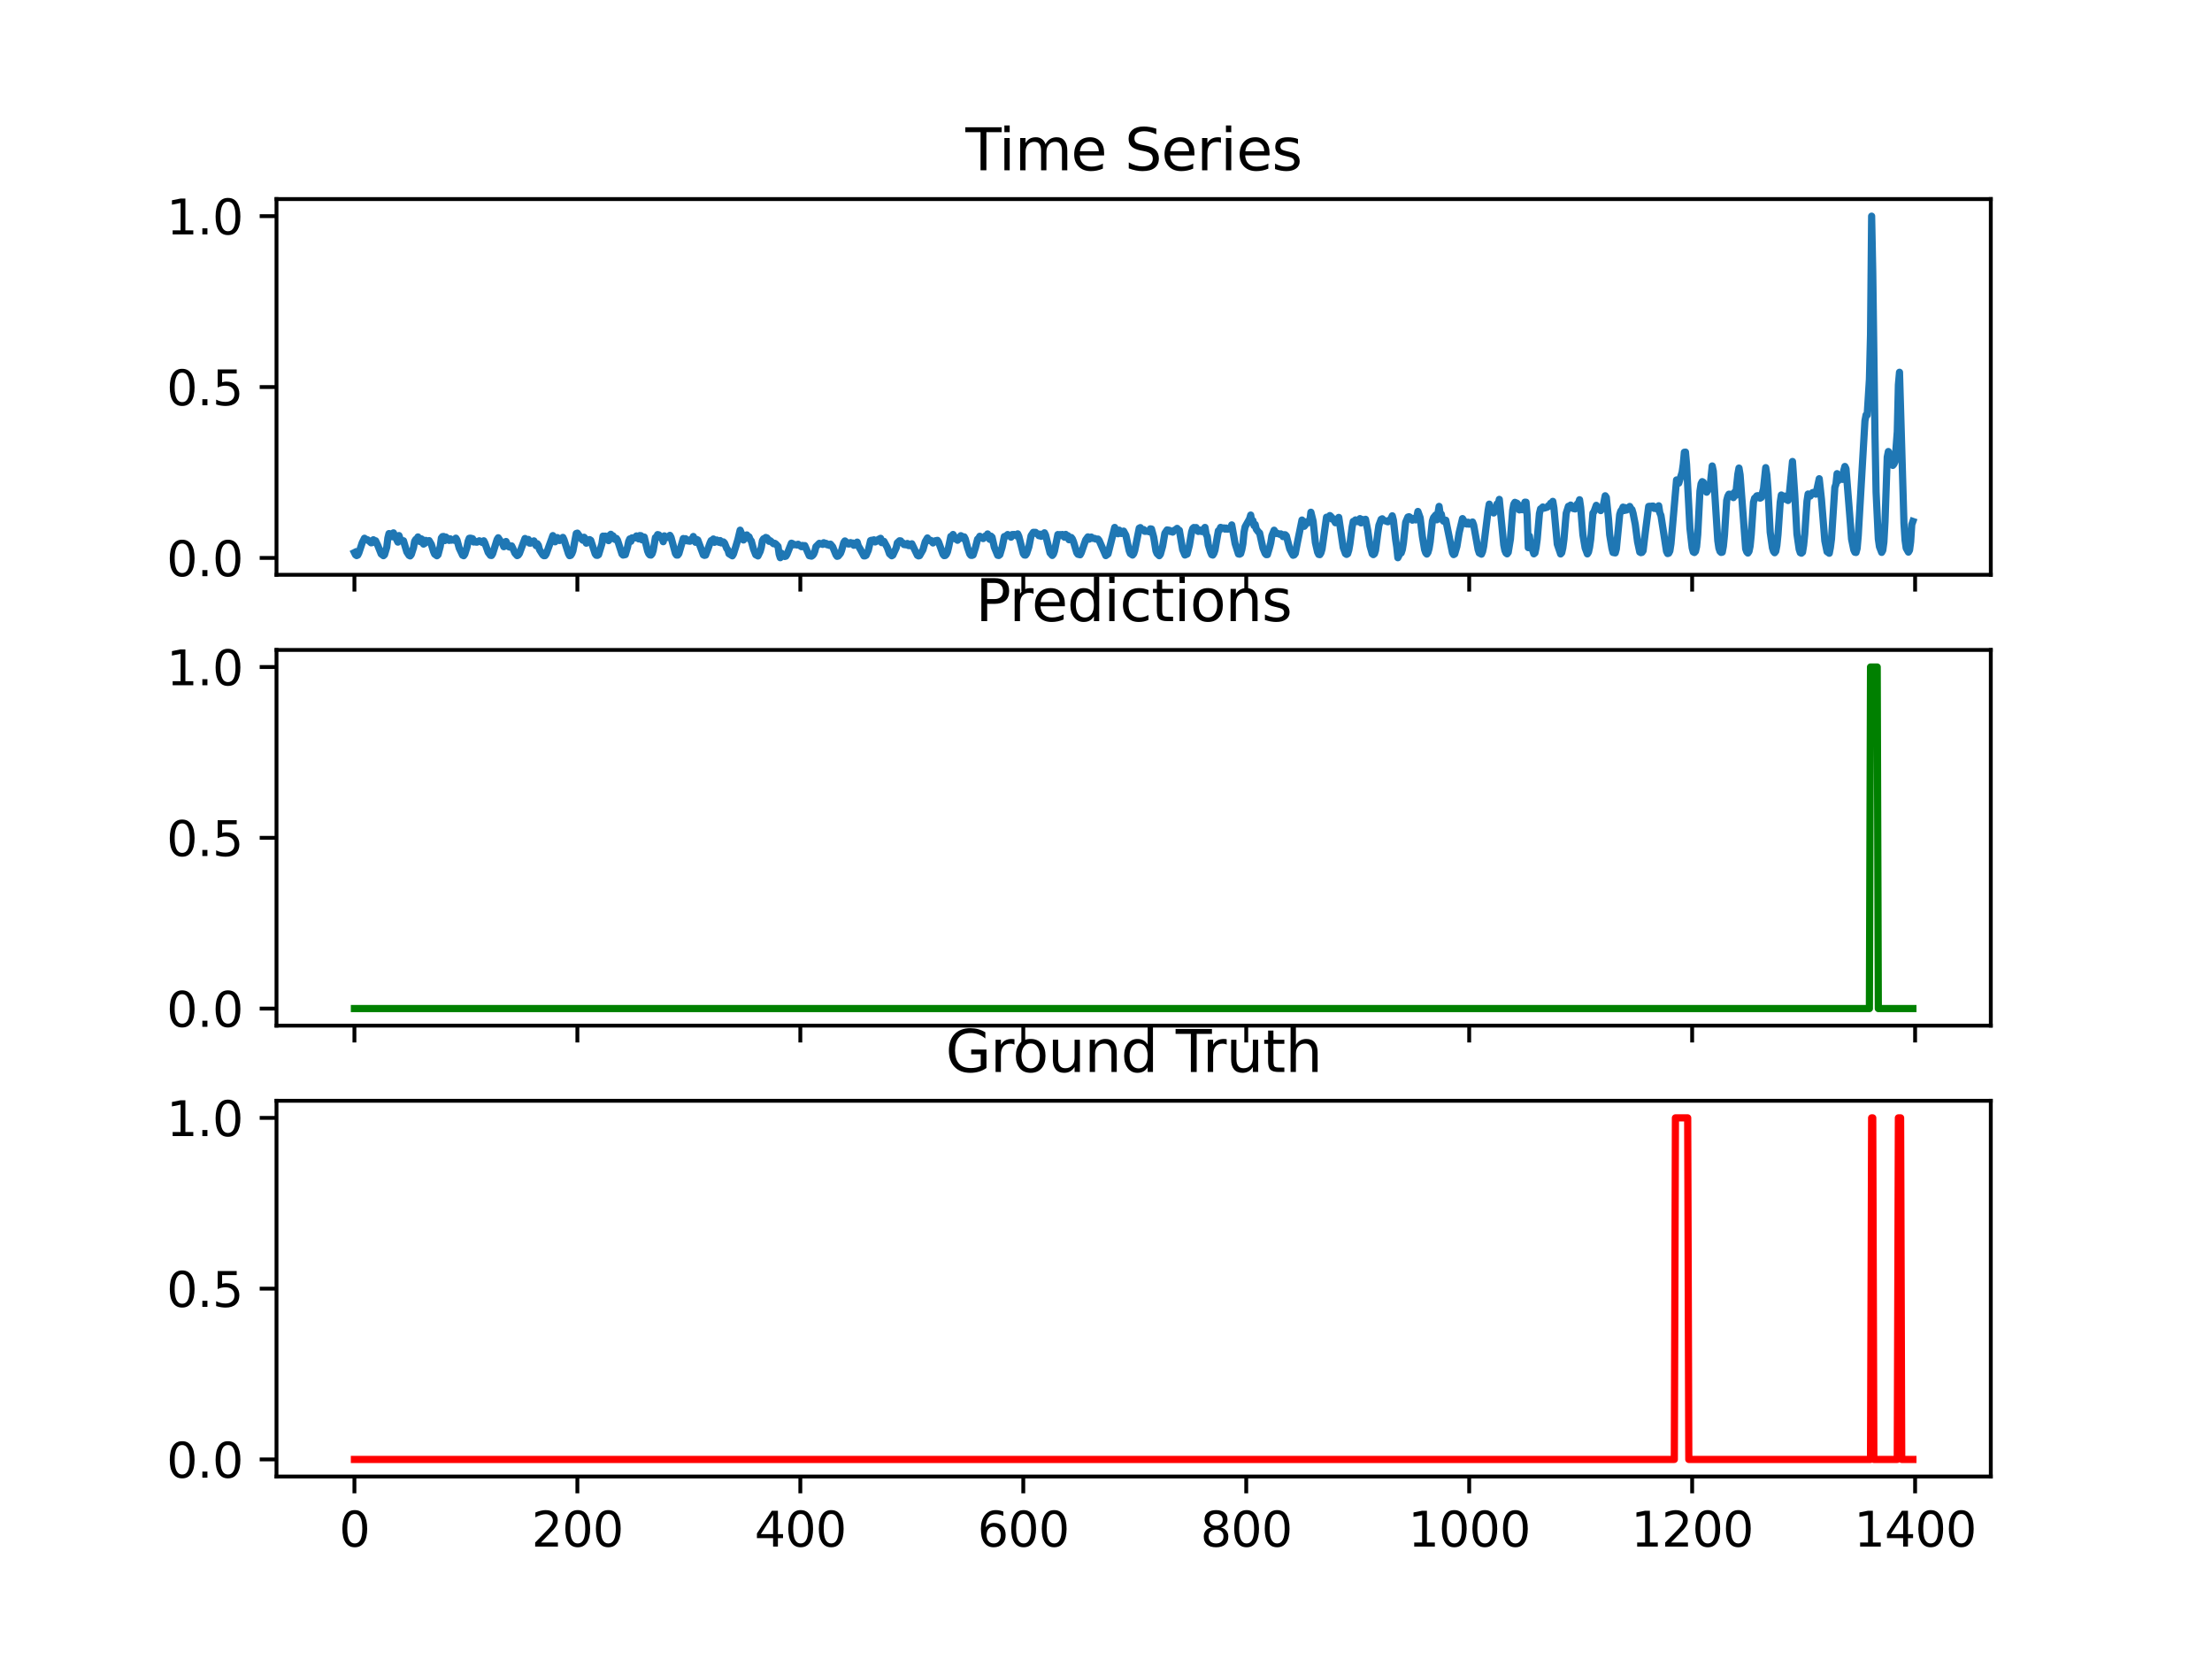 <?xml version="1.0" encoding="utf-8" standalone="no"?>
<!DOCTYPE svg PUBLIC "-//W3C//DTD SVG 1.1//EN"
  "http://www.w3.org/Graphics/SVG/1.1/DTD/svg11.dtd">
<svg xmlns:xlink="http://www.w3.org/1999/xlink" width="460.8pt" height="345.6pt" viewBox="0 0 460.8 345.6" xmlns="http://www.w3.org/2000/svg" version="1.1">
 <defs>
  <style type="text/css">*{stroke-linejoin: round; stroke-linecap: butt}</style>
 </defs>
 <g id="figure_1">
  <g id="patch_1">
   <path d="M 0 345.6 
L 460.8 345.6 
L 460.8 0 
L 0 0 
z
" style="fill: #ffffff"/>
  </g>
  <g id="axes_1">
   <g id="patch_2">
    <path d="M 57.6 119.74 
L 414.72 119.74 
L 414.72 41.472 
L 57.6 41.472 
z
" style="fill: #ffffff"/>
   </g>
   <g id="matplotlib.axis_1">
    <g id="xtick_1">
     <g id="line2d_1">
      <defs>
       <path id="m21c818059e" d="M 0 0 
L 0 3.5 
" style="stroke: #000000; stroke-width: 0.8"/>
      </defs>
      <g>
       <use xlink:href="#m21c818059e" x="73.833" y="119.74" style="stroke: #000000; stroke-width: 0.8"/>
      </g>
     </g>
    </g>
    <g id="xtick_2">
     <g id="line2d_2">
      <g>
       <use xlink:href="#m21c818059e" x="120.278" y="119.74" style="stroke: #000000; stroke-width: 0.8"/>
      </g>
     </g>
    </g>
    <g id="xtick_3">
     <g id="line2d_3">
      <g>
       <use xlink:href="#m21c818059e" x="166.724" y="119.74" style="stroke: #000000; stroke-width: 0.8"/>
      </g>
     </g>
    </g>
    <g id="xtick_4">
     <g id="line2d_4">
      <g>
       <use xlink:href="#m21c818059e" x="213.169" y="119.74" style="stroke: #000000; stroke-width: 0.8"/>
      </g>
     </g>
    </g>
    <g id="xtick_5">
     <g id="line2d_5">
      <g>
       <use xlink:href="#m21c818059e" x="259.615" y="119.74" style="stroke: #000000; stroke-width: 0.8"/>
      </g>
     </g>
    </g>
    <g id="xtick_6">
     <g id="line2d_6">
      <g>
       <use xlink:href="#m21c818059e" x="306.061" y="119.74" style="stroke: #000000; stroke-width: 0.8"/>
      </g>
     </g>
    </g>
    <g id="xtick_7">
     <g id="line2d_7">
      <g>
       <use xlink:href="#m21c818059e" x="352.506" y="119.74" style="stroke: #000000; stroke-width: 0.8"/>
      </g>
     </g>
    </g>
    <g id="xtick_8">
     <g id="line2d_8">
      <g>
       <use xlink:href="#m21c818059e" x="398.952" y="119.74" style="stroke: #000000; stroke-width: 0.8"/>
      </g>
     </g>
    </g>
   </g>
   <g id="matplotlib.axis_2">
    <g id="ytick_1">
     <g id="line2d_9">
      <defs>
       <path id="mf48cd71a2c" d="M 0 0 
L -3.5 0 
" style="stroke: #000000; stroke-width: 0.8"/>
      </defs>
      <g>
       <use xlink:href="#mf48cd71a2c" x="57.6" y="116.228" style="stroke: #000000; stroke-width: 0.8"/>
      </g>
     </g>
     <g id="text_1">
      <!-- 0.0 -->
      <g transform="translate(34.697 120.028) scale(0.1 -0.1)">
       <defs>
        <path id="DejaVuSans-30" d="M 2034 4250 
Q 1547 4250 1301 3770 
Q 1056 3291 1056 2328 
Q 1056 1369 1301 889 
Q 1547 409 2034 409 
Q 2525 409 2770 889 
Q 3016 1369 3016 2328 
Q 3016 3291 2770 3770 
Q 2525 4250 2034 4250 
z
M 2034 4750 
Q 2819 4750 3233 4129 
Q 3647 3509 3647 2328 
Q 3647 1150 3233 529 
Q 2819 -91 2034 -91 
Q 1250 -91 836 529 
Q 422 1150 422 2328 
Q 422 3509 836 4129 
Q 1250 4750 2034 4750 
z
" transform="scale(0.016)"/>
        <path id="DejaVuSans-2e" d="M 684 794 
L 1344 794 
L 1344 0 
L 684 0 
L 684 794 
z
" transform="scale(0.016)"/>
       </defs>
       <use xlink:href="#DejaVuSans-30"/>
       <use xlink:href="#DejaVuSans-2e" x="63.623"/>
       <use xlink:href="#DejaVuSans-30" x="95.41"/>
      </g>
     </g>
    </g>
    <g id="ytick_2">
     <g id="line2d_10">
      <g>
       <use xlink:href="#mf48cd71a2c" x="57.6" y="80.629" style="stroke: #000000; stroke-width: 0.8"/>
      </g>
     </g>
     <g id="text_2">
      <!-- 0.5 -->
      <g transform="translate(34.697 84.428) scale(0.1 -0.1)">
       <defs>
        <path id="DejaVuSans-35" d="M 691 4666 
L 3169 4666 
L 3169 4134 
L 1269 4134 
L 1269 2991 
Q 1406 3038 1543 3061 
Q 1681 3084 1819 3084 
Q 2600 3084 3056 2656 
Q 3513 2228 3513 1497 
Q 3513 744 3044 326 
Q 2575 -91 1722 -91 
Q 1428 -91 1123 -41 
Q 819 9 494 109 
L 494 744 
Q 775 591 1075 516 
Q 1375 441 1709 441 
Q 2250 441 2565 725 
Q 2881 1009 2881 1497 
Q 2881 1984 2565 2268 
Q 2250 2553 1709 2553 
Q 1456 2553 1204 2497 
Q 953 2441 691 2322 
L 691 4666 
z
" transform="scale(0.016)"/>
       </defs>
       <use xlink:href="#DejaVuSans-30"/>
       <use xlink:href="#DejaVuSans-2e" x="63.623"/>
       <use xlink:href="#DejaVuSans-35" x="95.41"/>
      </g>
     </g>
    </g>
    <g id="ytick_3">
     <g id="line2d_11">
      <g>
       <use xlink:href="#mf48cd71a2c" x="57.6" y="45.03" style="stroke: #000000; stroke-width: 0.8"/>
      </g>
     </g>
     <g id="text_3">
      <!-- 1.0 -->
      <g transform="translate(34.697 48.829) scale(0.1 -0.1)">
       <defs>
        <path id="DejaVuSans-31" d="M 794 531 
L 1825 531 
L 1825 4091 
L 703 3866 
L 703 4441 
L 1819 4666 
L 2450 4666 
L 2450 531 
L 3481 531 
L 3481 0 
L 794 0 
L 794 531 
z
" transform="scale(0.016)"/>
       </defs>
       <use xlink:href="#DejaVuSans-31"/>
       <use xlink:href="#DejaVuSans-2e" x="63.623"/>
       <use xlink:href="#DejaVuSans-30" x="95.41"/>
      </g>
     </g>
    </g>
   </g>
   <g id="line2d_12">
    <path d="M 73.833 115.111 
L 74.065 115.584 
L 74.297 115.74 
L 74.529 115.63 
L 74.762 115.162 
L 75.458 113.061 
L 75.923 112.127 
L 76.155 112.42 
L 76.387 112.38 
L 76.619 112.475 
L 77.316 113.083 
L 77.548 113.028 
L 77.781 112.444 
L 78.013 112.747 
L 78.245 112.655 
L 78.71 113.642 
L 79.406 115.398 
L 79.871 115.761 
L 80.103 115.55 
L 80.567 114.011 
L 80.8 112.078 
L 81.032 111.152 
L 81.264 111.461 
L 81.496 111.192 
L 81.728 111.812 
L 81.961 111 
L 82.89 112.936 
L 83.122 111.571 
L 83.354 112.273 
L 83.819 112.707 
L 84.051 112.649 
L 84.747 114.982 
L 85.212 115.688 
L 85.444 115.81 
L 85.676 115.529 
L 86.141 114.072 
L 86.373 112.762 
L 86.605 112.374 
L 86.837 112.289 
L 87.07 111.852 
L 87.534 112.847 
L 87.766 112.255 
L 87.999 112.432 
L 88.231 113.345 
L 88.463 113.211 
L 88.695 112.573 
L 89.16 112.921 
L 89.392 112.621 
L 89.856 113.412 
L 90.321 114.915 
L 90.553 115.437 
L 91.018 115.776 
L 91.25 115.566 
L 91.714 113.806 
L 91.947 112.081 
L 92.179 111.782 
L 92.411 111.76 
L 92.643 112.621 
L 92.875 111.873 
L 93.108 112.078 
L 93.34 112.453 
L 93.572 112.576 
L 93.804 112.252 
L 94.037 112.536 
L 94.269 112.423 
L 94.733 112.576 
L 94.965 112.111 
L 95.198 112.49 
L 95.662 114.185 
L 96.359 115.657 
L 96.591 115.767 
L 96.823 115.443 
L 97.288 113.962 
L 97.52 112.753 
L 97.752 112.145 
L 97.984 112.102 
L 98.449 112.221 
L 98.681 112.912 
L 98.913 112.71 
L 99.146 112.93 
L 99.378 112.939 
L 99.842 112.655 
L 100.539 113.046 
L 100.771 112.658 
L 101.003 113.107 
L 101.7 115.074 
L 102.165 115.691 
L 102.397 115.718 
L 102.629 115.349 
L 103.558 112.395 
L 103.79 112.026 
L 104.255 112.713 
L 104.719 113.299 
L 104.951 113.889 
L 105.183 113.48 
L 105.416 112.799 
L 105.88 113.825 
L 106.112 113.956 
L 106.345 113.755 
L 106.577 113.721 
L 106.809 114.17 
L 107.274 115.242 
L 107.738 115.749 
L 107.97 115.627 
L 108.202 115.297 
L 109.364 112.179 
L 109.828 112.676 
L 110.06 112.374 
L 110.293 113.135 
L 110.525 113.15 
L 111.221 112.676 
L 111.686 113.678 
L 111.918 113.263 
L 112.15 113.608 
L 112.383 114.503 
L 113.079 115.599 
L 113.311 115.764 
L 113.544 115.752 
L 113.776 115.425 
L 115.169 111.577 
L 115.634 112.869 
L 115.866 112.136 
L 116.098 111.986 
L 116.33 112.16 
L 116.563 112.6 
L 117.027 112.365 
L 117.259 111.946 
L 117.492 112.426 
L 118.42 115.346 
L 118.653 115.761 
L 118.885 115.691 
L 119.117 115.355 
L 119.349 114.762 
L 120.046 111.134 
L 120.278 111.058 
L 121.207 112.362 
L 121.439 112.554 
L 121.672 111.919 
L 121.904 112.182 
L 122.136 113.156 
L 122.368 112.57 
L 122.601 112.658 
L 122.833 112.411 
L 123.065 112.566 
L 123.994 115.401 
L 124.226 115.673 
L 124.458 115.694 
L 124.691 115.55 
L 125.387 113.263 
L 125.62 111.678 
L 125.852 111.843 
L 126.084 111.678 
L 126.316 111.94 
L 126.548 111.901 
L 126.781 112.624 
L 127.013 111.507 
L 127.245 111.302 
L 127.477 112.185 
L 127.71 111.629 
L 127.942 112.182 
L 128.174 112.398 
L 128.406 112.16 
L 128.639 112.533 
L 129.567 115.407 
L 129.8 115.636 
L 130.264 115.535 
L 130.729 113.965 
L 130.961 112.792 
L 131.193 112.27 
L 131.425 112.777 
L 131.657 112.047 
L 132.354 112.056 
L 132.586 111.647 
L 133.051 112.261 
L 133.283 111.565 
L 133.515 111.592 
L 133.748 112.46 
L 133.98 111.867 
L 134.212 111.879 
L 134.909 114.787 
L 135.141 115.34 
L 135.373 115.599 
L 135.605 115.639 
L 135.838 115.385 
L 136.07 114.677 
L 136.534 111.98 
L 136.766 111.873 
L 136.999 111.363 
L 137.231 111.421 
L 137.695 112.069 
L 137.928 112.221 
L 138.16 112.847 
L 138.392 111.629 
L 138.857 112.008 
L 139.089 111.934 
L 139.553 111.525 
L 139.785 111.937 
L 140.714 115.324 
L 140.947 115.633 
L 141.179 115.639 
L 141.411 115.349 
L 142.34 112.188 
L 142.572 112.426 
L 142.804 112.221 
L 143.037 112.646 
L 143.733 112.747 
L 143.966 112.344 
L 144.198 112.444 
L 144.43 111.76 
L 144.894 112.973 
L 145.127 112.368 
L 145.359 112.484 
L 146.52 115.59 
L 146.752 115.694 
L 146.985 115.642 
L 147.449 114.442 
L 147.913 113.113 
L 148.146 112.609 
L 148.378 112.698 
L 148.61 112.285 
L 148.842 112.976 
L 149.307 112.49 
L 149.771 112.97 
L 150.003 112.603 
L 150.236 113.098 
L 150.468 113.058 
L 150.7 112.89 
L 150.932 113.125 
L 151.397 114.274 
L 151.629 114.552 
L 151.861 115.352 
L 152.558 115.789 
L 152.79 115.41 
L 153.255 113.926 
L 153.719 112.377 
L 154.184 110.444 
L 154.416 111.009 
L 154.648 112.148 
L 154.88 112.493 
L 155.577 111.433 
L 155.809 111.934 
L 156.041 111.827 
L 156.274 112.423 
L 156.506 112.683 
L 156.97 114.396 
L 157.435 115.566 
L 157.899 115.813 
L 158.364 114.848 
L 158.596 114.014 
L 158.828 112.612 
L 159.06 112.237 
L 159.293 112.252 
L 159.525 111.959 
L 159.757 112.053 
L 159.989 112.325 
L 160.221 112.771 
L 160.454 112.643 
L 161.15 113.272 
L 161.383 113.18 
L 161.615 113.327 
L 162.079 113.828 
L 162.312 115.45 
L 162.544 116.18 
L 162.776 115.236 
L 163.008 115.682 
L 163.473 115.923 
L 163.705 115.862 
L 163.937 115.492 
L 164.866 113.162 
L 165.098 113.241 
L 165.331 113.483 
L 165.795 113.458 
L 166.027 113.538 
L 166.259 113.373 
L 166.956 113.886 
L 167.188 113.626 
L 167.421 113.91 
L 167.653 113.657 
L 168.582 115.758 
L 169.046 115.859 
L 169.278 115.715 
L 169.511 115.413 
L 169.743 114.833 
L 169.975 113.889 
L 170.672 113.186 
L 171.136 113.324 
L 171.368 113.409 
L 171.601 113.055 
L 171.833 113.303 
L 172.065 113.19 
L 172.297 113.48 
L 172.53 113.379 
L 172.762 113.614 
L 172.994 113.357 
L 173.458 113.907 
L 174.155 115.59 
L 174.387 115.895 
L 174.62 115.831 
L 175.084 115.275 
L 175.316 114.674 
L 175.781 113.009 
L 176.013 112.689 
L 176.71 113.324 
L 176.942 113.315 
L 177.174 113.034 
L 177.406 113.144 
L 177.639 113.119 
L 177.871 113.593 
L 178.567 112.933 
L 178.8 113.709 
L 179.264 114.494 
L 179.961 115.804 
L 180.193 115.801 
L 180.425 115.679 
L 180.89 114.631 
L 181.354 112.612 
L 181.586 112.536 
L 181.819 112.695 
L 182.051 112.45 
L 182.283 112.905 
L 182.748 112.698 
L 182.98 112.377 
L 183.444 112.142 
L 183.677 113.043 
L 183.909 112.997 
L 184.141 112.774 
L 184.838 114.06 
L 185.302 115.358 
L 185.767 115.779 
L 185.999 115.639 
L 186.695 114.13 
L 186.928 113.083 
L 187.392 112.652 
L 187.624 112.679 
L 187.857 113.052 
L 188.089 113.107 
L 188.321 113.44 
L 188.786 113.498 
L 189.018 113.217 
L 189.25 113.645 
L 189.482 113.672 
L 189.714 113.367 
L 189.947 113.278 
L 191.108 115.682 
L 191.34 115.807 
L 191.572 115.749 
L 192.269 114.518 
L 192.733 112.863 
L 193.198 112.066 
L 193.43 112.505 
L 193.662 112.631 
L 193.895 112.56 
L 194.359 113.11 
L 194.823 112.658 
L 195.288 112.563 
L 195.52 112.915 
L 196.449 115.474 
L 196.681 115.749 
L 196.913 115.718 
L 197.146 115.465 
L 197.378 114.946 
L 197.61 114.008 
L 198.075 111.739 
L 198.307 112.001 
L 198.539 111.339 
L 199.004 112.267 
L 199.236 112.017 
L 199.468 112.548 
L 199.7 112.285 
L 200.165 111.592 
L 200.397 111.733 
L 200.629 112.182 
L 200.861 111.84 
L 201.094 112.285 
L 201.558 114.069 
L 202.023 115.416 
L 202.255 115.685 
L 202.487 115.7 
L 202.719 115.602 
L 203.184 114.149 
L 203.648 112.319 
L 203.88 112.13 
L 204.113 111.714 
L 204.345 111.968 
L 204.577 111.962 
L 204.809 112.197 
L 205.041 112.004 
L 205.274 111.65 
L 205.506 111.895 
L 205.738 111.229 
L 205.97 112.075 
L 206.203 112.362 
L 206.435 111.687 
L 206.667 111.922 
L 207.132 113.993 
L 207.828 115.673 
L 208.06 115.721 
L 208.293 115.541 
L 208.757 113.987 
L 209.222 111.769 
L 209.454 111.769 
L 209.918 111.351 
L 210.15 111.571 
L 210.383 111.635 
L 210.615 111.907 
L 210.847 111.36 
L 211.312 111.342 
L 211.776 111.632 
L 212.008 111.213 
L 212.241 111.724 
L 213.169 115.324 
L 213.402 115.621 
L 213.634 115.642 
L 213.866 115.327 
L 214.331 113.932 
L 214.795 111.589 
L 215.259 110.893 
L 215.724 110.896 
L 215.956 111.183 
L 216.188 111.201 
L 216.421 111.598 
L 216.653 111.271 
L 216.885 111.724 
L 217.117 111.595 
L 217.582 110.991 
L 217.814 111.47 
L 218.743 115.178 
L 219.207 115.712 
L 219.44 115.44 
L 219.672 114.793 
L 220.369 111.354 
L 220.601 111.519 
L 220.833 111.363 
L 221.065 111.568 
L 221.297 111.339 
L 221.762 111.916 
L 221.994 111.32 
L 222.226 111.662 
L 222.459 111.598 
L 222.691 112.435 
L 222.923 112.081 
L 223.155 111.962 
L 223.387 112.258 
L 223.62 112.832 
L 224.316 115.15 
L 224.549 115.462 
L 225.013 115.575 
L 225.245 115.153 
L 226.174 112.463 
L 226.639 111.837 
L 226.871 112.322 
L 227.103 112.172 
L 227.335 111.879 
L 227.568 112.142 
L 228.032 112.16 
L 228.264 112.301 
L 228.729 112.295 
L 228.961 112.573 
L 230.354 115.746 
L 230.819 115.407 
L 232.212 109.873 
L 232.677 111.094 
L 232.909 111.189 
L 233.141 110.438 
L 233.605 111.131 
L 234.07 110.642 
L 234.534 111.504 
L 235.231 114.726 
L 235.463 115.309 
L 235.928 115.63 
L 236.16 115.361 
L 236.392 114.674 
L 237.321 110.028 
L 237.553 109.909 
L 237.786 110.386 
L 238.25 110.319 
L 238.482 110.688 
L 239.179 110.648 
L 239.411 110.783 
L 239.643 110.166 
L 239.876 110.206 
L 240.34 111.916 
L 240.805 114.762 
L 241.037 115.324 
L 241.501 115.764 
L 241.733 115.462 
L 242.198 113.779 
L 242.662 111.085 
L 243.127 110.392 
L 243.591 110.471 
L 243.824 110.737 
L 244.056 110.673 
L 244.288 110.853 
L 244.52 110.529 
L 244.985 110.285 
L 245.217 110.071 
L 245.449 110.371 
L 245.681 110.474 
L 246.378 114.527 
L 246.842 115.621 
L 247.307 115.416 
L 247.771 113.593 
L 248.236 110.81 
L 248.468 110.102 
L 248.7 109.891 
L 248.933 110.334 
L 249.165 109.894 
L 249.397 110.49 
L 249.629 110.71 
L 249.861 110.398 
L 250.326 110.731 
L 251.023 109.87 
L 251.255 111.281 
L 251.487 111.766 
L 251.719 113.516 
L 252.184 115.031 
L 252.416 115.547 
L 252.648 115.63 
L 252.88 115.269 
L 253.113 114.582 
L 253.577 111.858 
L 253.809 110.563 
L 254.042 110.447 
L 254.274 109.864 
L 254.738 110.035 
L 254.97 109.973 
L 255.203 110.221 
L 255.435 110.004 
L 255.667 110.239 
L 256.132 110.178 
L 256.364 110.154 
L 256.596 109.347 
L 257.293 113.229 
L 257.989 115.401 
L 258.222 115.447 
L 258.454 115.324 
L 258.686 114.533 
L 258.918 113.303 
L 259.151 110.89 
L 259.383 109.738 
L 260.312 108.086 
L 260.544 107.295 
L 260.776 108.804 
L 261.008 108.449 
L 261.241 109.503 
L 261.473 109.256 
L 261.705 110.239 
L 262.17 110.829 
L 262.402 111.033 
L 263.098 114.185 
L 263.563 115.321 
L 263.795 115.547 
L 264.027 115.535 
L 264.492 113.965 
L 264.724 113.055 
L 264.956 111.598 
L 265.421 110.453 
L 265.885 111.143 
L 266.117 111.104 
L 266.582 111.302 
L 266.814 111.21 
L 267.046 111.366 
L 267.279 111.785 
L 267.511 111.384 
L 267.743 111.403 
L 267.975 111.647 
L 268.672 114.344 
L 269.136 115.282 
L 269.369 115.673 
L 269.601 115.596 
L 269.833 115.288 
L 270.297 112.89 
L 271.226 108.333 
L 271.459 109.424 
L 271.691 109.634 
L 271.923 109.357 
L 272.155 108.688 
L 272.388 108.675 
L 272.62 108.874 
L 272.852 108.645 
L 273.084 106.709 
L 273.549 108.578 
L 274.013 113.012 
L 274.478 115.031 
L 274.71 115.498 
L 274.942 115.544 
L 275.174 115.175 
L 275.407 114.375 
L 276.335 107.741 
L 276.8 107.719 
L 277.032 107.402 
L 277.264 107.6 
L 277.497 108.135 
L 277.729 108.037 
L 278.193 108.901 
L 278.425 108.682 
L 278.89 107.781 
L 279.354 110.929 
L 279.819 114.054 
L 280.283 115.337 
L 280.516 115.492 
L 280.748 115.352 
L 280.98 114.601 
L 281.212 113.306 
L 281.677 109.763 
L 281.909 108.611 
L 282.141 108.764 
L 282.373 108.309 
L 282.606 108.636 
L 282.838 108.669 
L 283.07 108.489 
L 283.302 108.037 
L 283.534 108.932 
L 283.767 108.211 
L 283.999 108.44 
L 284.463 108.178 
L 284.928 110.514 
L 285.392 113.73 
L 285.857 115.358 
L 286.089 115.541 
L 286.321 115.358 
L 286.553 114.637 
L 287.018 111.027 
L 287.25 109.43 
L 287.715 108.19 
L 287.947 108.074 
L 288.179 108.349 
L 289.108 108.697 
L 289.34 108.394 
L 289.572 108.474 
L 290.037 107.451 
L 290.269 108.349 
L 290.734 112.411 
L 290.966 113.916 
L 291.198 116.183 
L 291.662 115.254 
L 291.895 115.187 
L 292.127 114.497 
L 292.359 113.101 
L 292.824 108.804 
L 293.288 107.71 
L 293.52 107.64 
L 293.753 107.771 
L 294.217 108.364 
L 294.449 108.022 
L 294.681 108.004 
L 294.914 108.303 
L 295.146 107.707 
L 295.378 106.544 
L 295.843 107.848 
L 296.307 111.754 
L 296.771 114.512 
L 297.004 115.172 
L 297.236 115.422 
L 297.468 115.086 
L 297.7 114.271 
L 297.933 112.878 
L 298.397 108.532 
L 298.629 107.839 
L 299.094 107.274 
L 299.326 108.281 
L 299.79 105.487 
L 300.023 107.124 
L 300.255 107.109 
L 300.487 108.312 
L 300.719 108.575 
L 300.952 108.352 
L 301.184 108.367 
L 302.577 115.162 
L 302.809 115.535 
L 303.042 115.404 
L 303.506 113.813 
L 303.971 110.981 
L 304.667 108.034 
L 305.364 109.115 
L 305.596 109.164 
L 305.828 108.792 
L 306.061 109.195 
L 306.293 108.892 
L 306.525 108.883 
L 306.757 108.74 
L 306.989 109.36 
L 307.918 114.488 
L 308.151 115.196 
L 308.615 115.443 
L 308.847 114.903 
L 309.08 113.785 
L 310.008 106.299 
L 310.241 105.02 
L 310.473 106.284 
L 310.705 106.531 
L 310.937 106.324 
L 311.17 106.864 
L 311.402 105.942 
L 311.634 105.704 
L 311.866 104.962 
L 312.099 105.053 
L 312.331 104.03 
L 313.26 113.516 
L 313.492 114.677 
L 313.724 115.199 
L 313.956 115.379 
L 314.189 115.068 
L 314.653 112.27 
L 315.117 106.296 
L 315.35 105.026 
L 315.582 104.644 
L 316.046 104.849 
L 316.511 106.229 
L 316.743 105.328 
L 316.975 106.174 
L 317.208 105.762 
L 317.44 106.22 
L 317.672 104.61 
L 317.904 104.62 
L 318.136 107.399 
L 318.369 114.084 
L 318.601 111.659 
L 318.833 113.385 
L 319.53 115.376 
L 319.762 115.181 
L 319.994 114.084 
L 320.226 112.383 
L 320.691 106.968 
L 320.923 106.006 
L 321.155 105.878 
L 321.388 105.615 
L 321.62 105.869 
L 322.317 105.655 
L 322.549 105.365 
L 322.781 105.42 
L 323.013 104.846 
L 323.245 104.806 
L 323.478 104.442 
L 323.71 105.826 
L 324.407 113.357 
L 325.103 115.401 
L 325.335 115.147 
L 325.568 114.118 
L 325.8 112.374 
L 326.264 106.935 
L 326.729 105.466 
L 326.961 105.472 
L 327.193 105.215 
L 327.426 105.401 
L 327.658 105.911 
L 328.122 106.021 
L 328.354 105.643 
L 328.587 104.968 
L 328.819 104.849 
L 329.051 104.103 
L 329.283 105.707 
L 329.748 111.403 
L 330.212 114.149 
L 330.677 115.389 
L 330.909 115.019 
L 331.141 113.981 
L 331.373 112.353 
L 331.838 106.895 
L 332.07 106.556 
L 332.535 105.27 
L 332.767 105.89 
L 333.231 105.762 
L 333.463 106.366 
L 333.696 105.591 
L 333.928 105.588 
L 334.392 103.279 
L 334.625 103.618 
L 335.089 108.144 
L 335.321 111.381 
L 335.786 114.203 
L 336.018 115.092 
L 336.482 115.181 
L 336.715 114.338 
L 337.179 109.61 
L 337.411 107.191 
L 337.644 106.446 
L 337.876 106.177 
L 338.108 105.643 
L 338.34 106.357 
L 338.572 105.753 
L 338.805 106.253 
L 339.269 105.997 
L 339.501 105.502 
L 339.734 105.954 
L 339.966 106.15 
L 340.198 106.925 
L 340.663 109.28 
L 341.127 112.838 
L 341.591 115.001 
L 341.824 115.129 
L 342.056 115.068 
L 342.288 114.723 
L 342.753 110.874 
L 343.449 105.493 
L 343.681 105.462 
L 343.914 105.618 
L 344.146 105.432 
L 344.378 105.426 
L 344.61 105.911 
L 345.075 105.615 
L 345.307 106.116 
L 345.539 105.362 
L 345.772 106.834 
L 346.004 107.377 
L 347.165 114.857 
L 347.397 115.318 
L 347.629 115.239 
L 347.862 114.775 
L 348.094 113.287 
L 348.558 107.991 
L 349.255 99.98 
L 349.487 100.475 
L 349.719 100.646 
L 350.416 98.374 
L 350.648 96.734 
L 350.881 94.211 
L 351.113 94.18 
L 351.345 96.783 
L 352.042 110.025 
L 352.506 114.118 
L 352.738 114.979 
L 352.971 115.101 
L 353.203 114.851 
L 353.435 113.855 
L 353.667 111.381 
L 354.132 102.317 
L 354.364 100.78 
L 354.596 100.335 
L 354.828 100.463 
L 355.293 101.553 
L 355.525 102.537 
L 355.757 102.176 
L 355.99 101.513 
L 356.222 101.532 
L 356.686 97.067 
L 356.918 98.151 
L 357.847 112.637 
L 358.08 114.2 
L 358.312 114.863 
L 358.544 115.083 
L 358.776 115.028 
L 359.009 113.8 
L 359.241 111.452 
L 359.705 104.241 
L 359.937 103.373 
L 360.17 102.949 
L 360.634 102.989 
L 360.866 103.001 
L 361.099 103.661 
L 361.331 102.549 
L 361.563 103.205 
L 362.027 98.777 
L 362.26 97.506 
L 362.492 98.899 
L 363.653 114.335 
L 363.885 114.976 
L 364.118 115.208 
L 364.35 114.863 
L 364.582 113.755 
L 364.814 111.394 
L 365.279 104.62 
L 365.511 103.789 
L 365.743 103.612 
L 365.975 103.294 
L 366.208 103.254 
L 366.44 103.691 
L 366.672 103.77 
L 366.904 103.642 
L 367.369 101.791 
L 367.833 97.418 
L 368.065 98.896 
L 368.298 101.935 
L 368.762 110.859 
L 369.227 114.118 
L 369.459 114.863 
L 369.691 115.147 
L 369.923 114.839 
L 370.155 113.642 
L 370.388 111.351 
L 370.852 104.629 
L 371.084 103.117 
L 371.317 103.431 
L 371.549 103.45 
L 371.781 103.34 
L 372.013 104.048 
L 372.246 103.984 
L 372.478 104.262 
L 372.71 103.315 
L 373.407 96.132 
L 373.871 102.86 
L 374.336 111.262 
L 374.8 114.445 
L 375.032 115.135 
L 375.264 115.239 
L 375.497 115.031 
L 375.729 113.599 
L 375.961 111.308 
L 376.426 104.424 
L 376.658 102.909 
L 377.122 103.331 
L 377.587 102.622 
L 377.819 102.573 
L 378.283 102.943 
L 378.98 99.727 
L 379.445 104.027 
L 380.141 112.67 
L 380.606 114.924 
L 381.07 115.257 
L 381.302 114.078 
L 381.535 112.255 
L 382.231 101.523 
L 382.464 100.845 
L 382.696 98.67 
L 382.928 100.145 
L 383.16 99.834 
L 383.392 99.156 
L 383.625 99.745 
L 383.857 99.87 
L 384.089 98.026 
L 384.321 97.173 
L 384.554 97.641 
L 385.483 109.207 
L 385.715 112.295 
L 386.179 114.57 
L 386.411 115.049 
L 386.644 115.092 
L 386.876 114.246 
L 387.108 111.571 
L 388.501 87.675 
L 388.734 86.441 
L 388.966 86.466 
L 389.43 79.05 
L 389.663 69.756 
L 389.895 45.03 
L 390.127 56.55 
L 390.592 90.482 
L 390.824 102.537 
L 391.288 112.249 
L 391.52 113.877 
L 391.985 115.074 
L 392.217 114.649 
L 392.449 112.924 
L 392.682 108.706 
L 393.146 95.219 
L 393.378 94.061 
L 393.61 94.525 
L 393.843 94.697 
L 394.075 96.343 
L 394.307 96.95 
L 394.539 96.679 
L 394.772 96.141 
L 395.236 89.923 
L 395.468 80.165 
L 395.701 77.547 
L 396.629 109.042 
L 396.862 112.548 
L 397.094 114.191 
L 397.558 115.016 
L 397.791 114.619 
L 398.023 112.875 
L 398.255 109.277 
L 398.487 108.617 
L 398.487 108.617 
" clip-path="url(#pc32dcf8310)" style="fill: none; stroke: #1f77b4; stroke-width: 1.5; stroke-linecap: square"/>
   </g>
   <g id="patch_3">
    <path d="M 57.6 119.74 
L 57.6 41.472 
" style="fill: none; stroke: #000000; stroke-width: 0.8; stroke-linejoin: miter; stroke-linecap: square"/>
   </g>
   <g id="patch_4">
    <path d="M 414.72 119.74 
L 414.72 41.472 
" style="fill: none; stroke: #000000; stroke-width: 0.8; stroke-linejoin: miter; stroke-linecap: square"/>
   </g>
   <g id="patch_5">
    <path d="M 57.6 119.74 
L 414.72 119.74 
" style="fill: none; stroke: #000000; stroke-width: 0.8; stroke-linejoin: miter; stroke-linecap: square"/>
   </g>
   <g id="patch_6">
    <path d="M 57.6 41.472 
L 414.72 41.472 
" style="fill: none; stroke: #000000; stroke-width: 0.8; stroke-linejoin: miter; stroke-linecap: square"/>
   </g>
   <g id="text_4">
    <!-- Time Series -->
    <g transform="translate(201.121 35.472) scale(0.12 -0.12)">
     <defs>
      <path id="DejaVuSans-54" d="M -19 4666 
L 3928 4666 
L 3928 4134 
L 2272 4134 
L 2272 0 
L 1638 0 
L 1638 4134 
L -19 4134 
L -19 4666 
z
" transform="scale(0.016)"/>
      <path id="DejaVuSans-69" d="M 603 3500 
L 1178 3500 
L 1178 0 
L 603 0 
L 603 3500 
z
M 603 4863 
L 1178 4863 
L 1178 4134 
L 603 4134 
L 603 4863 
z
" transform="scale(0.016)"/>
      <path id="DejaVuSans-6d" d="M 3328 2828 
Q 3544 3216 3844 3400 
Q 4144 3584 4550 3584 
Q 5097 3584 5394 3201 
Q 5691 2819 5691 2113 
L 5691 0 
L 5113 0 
L 5113 2094 
Q 5113 2597 4934 2840 
Q 4756 3084 4391 3084 
Q 3944 3084 3684 2787 
Q 3425 2491 3425 1978 
L 3425 0 
L 2847 0 
L 2847 2094 
Q 2847 2600 2669 2842 
Q 2491 3084 2119 3084 
Q 1678 3084 1418 2786 
Q 1159 2488 1159 1978 
L 1159 0 
L 581 0 
L 581 3500 
L 1159 3500 
L 1159 2956 
Q 1356 3278 1631 3431 
Q 1906 3584 2284 3584 
Q 2666 3584 2933 3390 
Q 3200 3197 3328 2828 
z
" transform="scale(0.016)"/>
      <path id="DejaVuSans-65" d="M 3597 1894 
L 3597 1613 
L 953 1613 
Q 991 1019 1311 708 
Q 1631 397 2203 397 
Q 2534 397 2845 478 
Q 3156 559 3463 722 
L 3463 178 
Q 3153 47 2828 -22 
Q 2503 -91 2169 -91 
Q 1331 -91 842 396 
Q 353 884 353 1716 
Q 353 2575 817 3079 
Q 1281 3584 2069 3584 
Q 2775 3584 3186 3129 
Q 3597 2675 3597 1894 
z
M 3022 2063 
Q 3016 2534 2758 2815 
Q 2500 3097 2075 3097 
Q 1594 3097 1305 2825 
Q 1016 2553 972 2059 
L 3022 2063 
z
" transform="scale(0.016)"/>
      <path id="DejaVuSans-20" transform="scale(0.016)"/>
      <path id="DejaVuSans-53" d="M 3425 4513 
L 3425 3897 
Q 3066 4069 2747 4153 
Q 2428 4238 2131 4238 
Q 1616 4238 1336 4038 
Q 1056 3838 1056 3469 
Q 1056 3159 1242 3001 
Q 1428 2844 1947 2747 
L 2328 2669 
Q 3034 2534 3370 2195 
Q 3706 1856 3706 1288 
Q 3706 609 3251 259 
Q 2797 -91 1919 -91 
Q 1588 -91 1214 -16 
Q 841 59 441 206 
L 441 856 
Q 825 641 1194 531 
Q 1563 422 1919 422 
Q 2459 422 2753 634 
Q 3047 847 3047 1241 
Q 3047 1584 2836 1778 
Q 2625 1972 2144 2069 
L 1759 2144 
Q 1053 2284 737 2584 
Q 422 2884 422 3419 
Q 422 4038 858 4394 
Q 1294 4750 2059 4750 
Q 2388 4750 2728 4690 
Q 3069 4631 3425 4513 
z
" transform="scale(0.016)"/>
      <path id="DejaVuSans-72" d="M 2631 2963 
Q 2534 3019 2420 3045 
Q 2306 3072 2169 3072 
Q 1681 3072 1420 2755 
Q 1159 2438 1159 1844 
L 1159 0 
L 581 0 
L 581 3500 
L 1159 3500 
L 1159 2956 
Q 1341 3275 1631 3429 
Q 1922 3584 2338 3584 
Q 2397 3584 2469 3576 
Q 2541 3569 2628 3553 
L 2631 2963 
z
" transform="scale(0.016)"/>
      <path id="DejaVuSans-73" d="M 2834 3397 
L 2834 2853 
Q 2591 2978 2328 3040 
Q 2066 3103 1784 3103 
Q 1356 3103 1142 2972 
Q 928 2841 928 2578 
Q 928 2378 1081 2264 
Q 1234 2150 1697 2047 
L 1894 2003 
Q 2506 1872 2764 1633 
Q 3022 1394 3022 966 
Q 3022 478 2636 193 
Q 2250 -91 1575 -91 
Q 1294 -91 989 -36 
Q 684 19 347 128 
L 347 722 
Q 666 556 975 473 
Q 1284 391 1588 391 
Q 1994 391 2212 530 
Q 2431 669 2431 922 
Q 2431 1156 2273 1281 
Q 2116 1406 1581 1522 
L 1381 1569 
Q 847 1681 609 1914 
Q 372 2147 372 2553 
Q 372 3047 722 3315 
Q 1072 3584 1716 3584 
Q 2034 3584 2315 3537 
Q 2597 3491 2834 3397 
z
" transform="scale(0.016)"/>
     </defs>
     <use xlink:href="#DejaVuSans-54"/>
     <use xlink:href="#DejaVuSans-69" x="57.959"/>
     <use xlink:href="#DejaVuSans-6d" x="85.742"/>
     <use xlink:href="#DejaVuSans-65" x="183.154"/>
     <use xlink:href="#DejaVuSans-20" x="244.678"/>
     <use xlink:href="#DejaVuSans-53" x="276.465"/>
     <use xlink:href="#DejaVuSans-65" x="339.941"/>
     <use xlink:href="#DejaVuSans-72" x="401.465"/>
     <use xlink:href="#DejaVuSans-69" x="442.578"/>
     <use xlink:href="#DejaVuSans-65" x="470.361"/>
     <use xlink:href="#DejaVuSans-73" x="531.885"/>
    </g>
   </g>
  </g>
  <g id="axes_2">
   <g id="patch_7">
    <path d="M 57.6 213.662 
L 414.72 213.662 
L 414.72 135.394 
L 57.6 135.394 
z
" style="fill: #ffffff"/>
   </g>
   <g id="matplotlib.axis_3">
    <g id="xtick_9">
     <g id="line2d_13">
      <g>
       <use xlink:href="#m21c818059e" x="73.833" y="213.662" style="stroke: #000000; stroke-width: 0.8"/>
      </g>
     </g>
    </g>
    <g id="xtick_10">
     <g id="line2d_14">
      <g>
       <use xlink:href="#m21c818059e" x="120.278" y="213.662" style="stroke: #000000; stroke-width: 0.8"/>
      </g>
     </g>
    </g>
    <g id="xtick_11">
     <g id="line2d_15">
      <g>
       <use xlink:href="#m21c818059e" x="166.724" y="213.662" style="stroke: #000000; stroke-width: 0.8"/>
      </g>
     </g>
    </g>
    <g id="xtick_12">
     <g id="line2d_16">
      <g>
       <use xlink:href="#m21c818059e" x="213.169" y="213.662" style="stroke: #000000; stroke-width: 0.8"/>
      </g>
     </g>
    </g>
    <g id="xtick_13">
     <g id="line2d_17">
      <g>
       <use xlink:href="#m21c818059e" x="259.615" y="213.662" style="stroke: #000000; stroke-width: 0.8"/>
      </g>
     </g>
    </g>
    <g id="xtick_14">
     <g id="line2d_18">
      <g>
       <use xlink:href="#m21c818059e" x="306.061" y="213.662" style="stroke: #000000; stroke-width: 0.8"/>
      </g>
     </g>
    </g>
    <g id="xtick_15">
     <g id="line2d_19">
      <g>
       <use xlink:href="#m21c818059e" x="352.506" y="213.662" style="stroke: #000000; stroke-width: 0.8"/>
      </g>
     </g>
    </g>
    <g id="xtick_16">
     <g id="line2d_20">
      <g>
       <use xlink:href="#m21c818059e" x="398.952" y="213.662" style="stroke: #000000; stroke-width: 0.8"/>
      </g>
     </g>
    </g>
   </g>
   <g id="matplotlib.axis_4">
    <g id="ytick_4">
     <g id="line2d_21">
      <g>
       <use xlink:href="#mf48cd71a2c" x="57.6" y="210.104" style="stroke: #000000; stroke-width: 0.8"/>
      </g>
     </g>
     <g id="text_5">
      <!-- 0.0 -->
      <g transform="translate(34.697 213.904) scale(0.1 -0.1)">
       <use xlink:href="#DejaVuSans-30"/>
       <use xlink:href="#DejaVuSans-2e" x="63.623"/>
       <use xlink:href="#DejaVuSans-30" x="95.41"/>
      </g>
     </g>
    </g>
    <g id="ytick_5">
     <g id="line2d_22">
      <g>
       <use xlink:href="#mf48cd71a2c" x="57.6" y="174.528" style="stroke: #000000; stroke-width: 0.8"/>
      </g>
     </g>
     <g id="text_6">
      <!-- 0.5 -->
      <g transform="translate(34.697 178.327) scale(0.1 -0.1)">
       <use xlink:href="#DejaVuSans-30"/>
       <use xlink:href="#DejaVuSans-2e" x="63.623"/>
       <use xlink:href="#DejaVuSans-35" x="95.41"/>
      </g>
     </g>
    </g>
    <g id="ytick_6">
     <g id="line2d_23">
      <g>
       <use xlink:href="#mf48cd71a2c" x="57.6" y="138.952" style="stroke: #000000; stroke-width: 0.8"/>
      </g>
     </g>
     <g id="text_7">
      <!-- 1.0 -->
      <g transform="translate(34.697 142.751) scale(0.1 -0.1)">
       <use xlink:href="#DejaVuSans-31"/>
       <use xlink:href="#DejaVuSans-2e" x="63.623"/>
       <use xlink:href="#DejaVuSans-30" x="95.41"/>
      </g>
     </g>
    </g>
   </g>
   <g id="line2d_24">
    <path d="M 73.833 210.104 
L 389.43 210.104 
L 389.663 138.952 
L 391.056 138.952 
L 391.288 210.104 
L 398.487 210.104 
L 398.487 210.104 
" clip-path="url(#p754fc4da5a)" style="fill: none; stroke: #008000; stroke-width: 1.5; stroke-linecap: square"/>
   </g>
   <g id="patch_8">
    <path d="M 57.6 213.662 
L 57.6 135.394 
" style="fill: none; stroke: #000000; stroke-width: 0.8; stroke-linejoin: miter; stroke-linecap: square"/>
   </g>
   <g id="patch_9">
    <path d="M 414.72 213.662 
L 414.72 135.394 
" style="fill: none; stroke: #000000; stroke-width: 0.8; stroke-linejoin: miter; stroke-linecap: square"/>
   </g>
   <g id="patch_10">
    <path d="M 57.6 213.662 
L 414.72 213.662 
" style="fill: none; stroke: #000000; stroke-width: 0.8; stroke-linejoin: miter; stroke-linecap: square"/>
   </g>
   <g id="patch_11">
    <path d="M 57.6 135.394 
L 414.72 135.394 
" style="fill: none; stroke: #000000; stroke-width: 0.8; stroke-linejoin: miter; stroke-linecap: square"/>
   </g>
   <g id="text_8">
    <!-- Predictions -->
    <g transform="translate(203.23 129.394) scale(0.12 -0.12)">
     <defs>
      <path id="DejaVuSans-50" d="M 1259 4147 
L 1259 2394 
L 2053 2394 
Q 2494 2394 2734 2622 
Q 2975 2850 2975 3272 
Q 2975 3691 2734 3919 
Q 2494 4147 2053 4147 
L 1259 4147 
z
M 628 4666 
L 2053 4666 
Q 2838 4666 3239 4311 
Q 3641 3956 3641 3272 
Q 3641 2581 3239 2228 
Q 2838 1875 2053 1875 
L 1259 1875 
L 1259 0 
L 628 0 
L 628 4666 
z
" transform="scale(0.016)"/>
      <path id="DejaVuSans-64" d="M 2906 2969 
L 2906 4863 
L 3481 4863 
L 3481 0 
L 2906 0 
L 2906 525 
Q 2725 213 2448 61 
Q 2172 -91 1784 -91 
Q 1150 -91 751 415 
Q 353 922 353 1747 
Q 353 2572 751 3078 
Q 1150 3584 1784 3584 
Q 2172 3584 2448 3432 
Q 2725 3281 2906 2969 
z
M 947 1747 
Q 947 1113 1208 752 
Q 1469 391 1925 391 
Q 2381 391 2643 752 
Q 2906 1113 2906 1747 
Q 2906 2381 2643 2742 
Q 2381 3103 1925 3103 
Q 1469 3103 1208 2742 
Q 947 2381 947 1747 
z
" transform="scale(0.016)"/>
      <path id="DejaVuSans-63" d="M 3122 3366 
L 3122 2828 
Q 2878 2963 2633 3030 
Q 2388 3097 2138 3097 
Q 1578 3097 1268 2742 
Q 959 2388 959 1747 
Q 959 1106 1268 751 
Q 1578 397 2138 397 
Q 2388 397 2633 464 
Q 2878 531 3122 666 
L 3122 134 
Q 2881 22 2623 -34 
Q 2366 -91 2075 -91 
Q 1284 -91 818 406 
Q 353 903 353 1747 
Q 353 2603 823 3093 
Q 1294 3584 2113 3584 
Q 2378 3584 2631 3529 
Q 2884 3475 3122 3366 
z
" transform="scale(0.016)"/>
      <path id="DejaVuSans-74" d="M 1172 4494 
L 1172 3500 
L 2356 3500 
L 2356 3053 
L 1172 3053 
L 1172 1153 
Q 1172 725 1289 603 
Q 1406 481 1766 481 
L 2356 481 
L 2356 0 
L 1766 0 
Q 1100 0 847 248 
Q 594 497 594 1153 
L 594 3053 
L 172 3053 
L 172 3500 
L 594 3500 
L 594 4494 
L 1172 4494 
z
" transform="scale(0.016)"/>
      <path id="DejaVuSans-6f" d="M 1959 3097 
Q 1497 3097 1228 2736 
Q 959 2375 959 1747 
Q 959 1119 1226 758 
Q 1494 397 1959 397 
Q 2419 397 2687 759 
Q 2956 1122 2956 1747 
Q 2956 2369 2687 2733 
Q 2419 3097 1959 3097 
z
M 1959 3584 
Q 2709 3584 3137 3096 
Q 3566 2609 3566 1747 
Q 3566 888 3137 398 
Q 2709 -91 1959 -91 
Q 1206 -91 779 398 
Q 353 888 353 1747 
Q 353 2609 779 3096 
Q 1206 3584 1959 3584 
z
" transform="scale(0.016)"/>
      <path id="DejaVuSans-6e" d="M 3513 2113 
L 3513 0 
L 2938 0 
L 2938 2094 
Q 2938 2591 2744 2837 
Q 2550 3084 2163 3084 
Q 1697 3084 1428 2787 
Q 1159 2491 1159 1978 
L 1159 0 
L 581 0 
L 581 3500 
L 1159 3500 
L 1159 2956 
Q 1366 3272 1645 3428 
Q 1925 3584 2291 3584 
Q 2894 3584 3203 3211 
Q 3513 2838 3513 2113 
z
" transform="scale(0.016)"/>
     </defs>
     <use xlink:href="#DejaVuSans-50"/>
     <use xlink:href="#DejaVuSans-72" x="58.553"/>
     <use xlink:href="#DejaVuSans-65" x="97.416"/>
     <use xlink:href="#DejaVuSans-64" x="158.939"/>
     <use xlink:href="#DejaVuSans-69" x="222.416"/>
     <use xlink:href="#DejaVuSans-63" x="250.199"/>
     <use xlink:href="#DejaVuSans-74" x="305.18"/>
     <use xlink:href="#DejaVuSans-69" x="344.389"/>
     <use xlink:href="#DejaVuSans-6f" x="372.172"/>
     <use xlink:href="#DejaVuSans-6e" x="433.354"/>
     <use xlink:href="#DejaVuSans-73" x="496.732"/>
    </g>
   </g>
  </g>
  <g id="axes_3">
   <g id="patch_12">
    <path d="M 57.6 307.584 
L 414.72 307.584 
L 414.72 229.316 
L 57.6 229.316 
z
" style="fill: #ffffff"/>
   </g>
   <g id="matplotlib.axis_5">
    <g id="xtick_17">
     <g id="line2d_25">
      <g>
       <use xlink:href="#m21c818059e" x="73.833" y="307.584" style="stroke: #000000; stroke-width: 0.8"/>
      </g>
     </g>
     <g id="text_9">
      <!-- 0 -->
      <g transform="translate(70.651 322.182) scale(0.1 -0.1)">
       <use xlink:href="#DejaVuSans-30"/>
      </g>
     </g>
    </g>
    <g id="xtick_18">
     <g id="line2d_26">
      <g>
       <use xlink:href="#m21c818059e" x="120.278" y="307.584" style="stroke: #000000; stroke-width: 0.8"/>
      </g>
     </g>
     <g id="text_10">
      <!-- 200 -->
      <g transform="translate(110.735 322.182) scale(0.1 -0.1)">
       <defs>
        <path id="DejaVuSans-32" d="M 1228 531 
L 3431 531 
L 3431 0 
L 469 0 
L 469 531 
Q 828 903 1448 1529 
Q 2069 2156 2228 2338 
Q 2531 2678 2651 2914 
Q 2772 3150 2772 3378 
Q 2772 3750 2511 3984 
Q 2250 4219 1831 4219 
Q 1534 4219 1204 4116 
Q 875 4013 500 3803 
L 500 4441 
Q 881 4594 1212 4672 
Q 1544 4750 1819 4750 
Q 2544 4750 2975 4387 
Q 3406 4025 3406 3419 
Q 3406 3131 3298 2873 
Q 3191 2616 2906 2266 
Q 2828 2175 2409 1742 
Q 1991 1309 1228 531 
z
" transform="scale(0.016)"/>
       </defs>
       <use xlink:href="#DejaVuSans-32"/>
       <use xlink:href="#DejaVuSans-30" x="63.623"/>
       <use xlink:href="#DejaVuSans-30" x="127.246"/>
      </g>
     </g>
    </g>
    <g id="xtick_19">
     <g id="line2d_27">
      <g>
       <use xlink:href="#m21c818059e" x="166.724" y="307.584" style="stroke: #000000; stroke-width: 0.8"/>
      </g>
     </g>
     <g id="text_11">
      <!-- 400 -->
      <g transform="translate(157.18 322.182) scale(0.1 -0.1)">
       <defs>
        <path id="DejaVuSans-34" d="M 2419 4116 
L 825 1625 
L 2419 1625 
L 2419 4116 
z
M 2253 4666 
L 3047 4666 
L 3047 1625 
L 3713 1625 
L 3713 1100 
L 3047 1100 
L 3047 0 
L 2419 0 
L 2419 1100 
L 313 1100 
L 313 1709 
L 2253 4666 
z
" transform="scale(0.016)"/>
       </defs>
       <use xlink:href="#DejaVuSans-34"/>
       <use xlink:href="#DejaVuSans-30" x="63.623"/>
       <use xlink:href="#DejaVuSans-30" x="127.246"/>
      </g>
     </g>
    </g>
    <g id="xtick_20">
     <g id="line2d_28">
      <g>
       <use xlink:href="#m21c818059e" x="213.169" y="307.584" style="stroke: #000000; stroke-width: 0.8"/>
      </g>
     </g>
     <g id="text_12">
      <!-- 600 -->
      <g transform="translate(203.626 322.182) scale(0.1 -0.1)">
       <defs>
        <path id="DejaVuSans-36" d="M 2113 2584 
Q 1688 2584 1439 2293 
Q 1191 2003 1191 1497 
Q 1191 994 1439 701 
Q 1688 409 2113 409 
Q 2538 409 2786 701 
Q 3034 994 3034 1497 
Q 3034 2003 2786 2293 
Q 2538 2584 2113 2584 
z
M 3366 4563 
L 3366 3988 
Q 3128 4100 2886 4159 
Q 2644 4219 2406 4219 
Q 1781 4219 1451 3797 
Q 1122 3375 1075 2522 
Q 1259 2794 1537 2939 
Q 1816 3084 2150 3084 
Q 2853 3084 3261 2657 
Q 3669 2231 3669 1497 
Q 3669 778 3244 343 
Q 2819 -91 2113 -91 
Q 1303 -91 875 529 
Q 447 1150 447 2328 
Q 447 3434 972 4092 
Q 1497 4750 2381 4750 
Q 2619 4750 2861 4703 
Q 3103 4656 3366 4563 
z
" transform="scale(0.016)"/>
       </defs>
       <use xlink:href="#DejaVuSans-36"/>
       <use xlink:href="#DejaVuSans-30" x="63.623"/>
       <use xlink:href="#DejaVuSans-30" x="127.246"/>
      </g>
     </g>
    </g>
    <g id="xtick_21">
     <g id="line2d_29">
      <g>
       <use xlink:href="#m21c818059e" x="259.615" y="307.584" style="stroke: #000000; stroke-width: 0.8"/>
      </g>
     </g>
     <g id="text_13">
      <!-- 800 -->
      <g transform="translate(250.071 322.182) scale(0.1 -0.1)">
       <defs>
        <path id="DejaVuSans-38" d="M 2034 2216 
Q 1584 2216 1326 1975 
Q 1069 1734 1069 1313 
Q 1069 891 1326 650 
Q 1584 409 2034 409 
Q 2484 409 2743 651 
Q 3003 894 3003 1313 
Q 3003 1734 2745 1975 
Q 2488 2216 2034 2216 
z
M 1403 2484 
Q 997 2584 770 2862 
Q 544 3141 544 3541 
Q 544 4100 942 4425 
Q 1341 4750 2034 4750 
Q 2731 4750 3128 4425 
Q 3525 4100 3525 3541 
Q 3525 3141 3298 2862 
Q 3072 2584 2669 2484 
Q 3125 2378 3379 2068 
Q 3634 1759 3634 1313 
Q 3634 634 3220 271 
Q 2806 -91 2034 -91 
Q 1263 -91 848 271 
Q 434 634 434 1313 
Q 434 1759 690 2068 
Q 947 2378 1403 2484 
z
M 1172 3481 
Q 1172 3119 1398 2916 
Q 1625 2713 2034 2713 
Q 2441 2713 2670 2916 
Q 2900 3119 2900 3481 
Q 2900 3844 2670 4047 
Q 2441 4250 2034 4250 
Q 1625 4250 1398 4047 
Q 1172 3844 1172 3481 
z
" transform="scale(0.016)"/>
       </defs>
       <use xlink:href="#DejaVuSans-38"/>
       <use xlink:href="#DejaVuSans-30" x="63.623"/>
       <use xlink:href="#DejaVuSans-30" x="127.246"/>
      </g>
     </g>
    </g>
    <g id="xtick_22">
     <g id="line2d_30">
      <g>
       <use xlink:href="#m21c818059e" x="306.061" y="307.584" style="stroke: #000000; stroke-width: 0.8"/>
      </g>
     </g>
     <g id="text_14">
      <!-- 1000 -->
      <g transform="translate(293.336 322.182) scale(0.1 -0.1)">
       <use xlink:href="#DejaVuSans-31"/>
       <use xlink:href="#DejaVuSans-30" x="63.623"/>
       <use xlink:href="#DejaVuSans-30" x="127.246"/>
       <use xlink:href="#DejaVuSans-30" x="190.869"/>
      </g>
     </g>
    </g>
    <g id="xtick_23">
     <g id="line2d_31">
      <g>
       <use xlink:href="#m21c818059e" x="352.506" y="307.584" style="stroke: #000000; stroke-width: 0.8"/>
      </g>
     </g>
     <g id="text_15">
      <!-- 1200 -->
      <g transform="translate(339.781 322.182) scale(0.1 -0.1)">
       <use xlink:href="#DejaVuSans-31"/>
       <use xlink:href="#DejaVuSans-32" x="63.623"/>
       <use xlink:href="#DejaVuSans-30" x="127.246"/>
       <use xlink:href="#DejaVuSans-30" x="190.869"/>
      </g>
     </g>
    </g>
    <g id="xtick_24">
     <g id="line2d_32">
      <g>
       <use xlink:href="#m21c818059e" x="398.952" y="307.584" style="stroke: #000000; stroke-width: 0.8"/>
      </g>
     </g>
     <g id="text_16">
      <!-- 1400 -->
      <g transform="translate(386.227 322.182) scale(0.1 -0.1)">
       <use xlink:href="#DejaVuSans-31"/>
       <use xlink:href="#DejaVuSans-34" x="63.623"/>
       <use xlink:href="#DejaVuSans-30" x="127.246"/>
       <use xlink:href="#DejaVuSans-30" x="190.869"/>
      </g>
     </g>
    </g>
   </g>
   <g id="matplotlib.axis_6">
    <g id="ytick_7">
     <g id="line2d_33">
      <g>
       <use xlink:href="#mf48cd71a2c" x="57.6" y="304.026" style="stroke: #000000; stroke-width: 0.8"/>
      </g>
     </g>
     <g id="text_17">
      <!-- 0.0 -->
      <g transform="translate(34.697 307.826) scale(0.1 -0.1)">
       <use xlink:href="#DejaVuSans-30"/>
       <use xlink:href="#DejaVuSans-2e" x="63.623"/>
       <use xlink:href="#DejaVuSans-30" x="95.41"/>
      </g>
     </g>
    </g>
    <g id="ytick_8">
     <g id="line2d_34">
      <g>
       <use xlink:href="#mf48cd71a2c" x="57.6" y="268.45" style="stroke: #000000; stroke-width: 0.8"/>
      </g>
     </g>
     <g id="text_18">
      <!-- 0.5 -->
      <g transform="translate(34.697 272.249) scale(0.1 -0.1)">
       <use xlink:href="#DejaVuSans-30"/>
       <use xlink:href="#DejaVuSans-2e" x="63.623"/>
       <use xlink:href="#DejaVuSans-35" x="95.41"/>
      </g>
     </g>
    </g>
    <g id="ytick_9">
     <g id="line2d_35">
      <g>
       <use xlink:href="#mf48cd71a2c" x="57.6" y="232.873" style="stroke: #000000; stroke-width: 0.8"/>
      </g>
     </g>
     <g id="text_19">
      <!-- 1.0 -->
      <g transform="translate(34.697 236.673) scale(0.1 -0.1)">
       <use xlink:href="#DejaVuSans-31"/>
       <use xlink:href="#DejaVuSans-2e" x="63.623"/>
       <use xlink:href="#DejaVuSans-30" x="95.41"/>
      </g>
     </g>
    </g>
   </g>
   <g id="line2d_36">
    <path d="M 73.833 304.026 
L 348.791 304.026 
L 349.023 232.873 
L 351.577 232.873 
L 351.809 304.026 
L 389.663 304.026 
L 389.895 232.873 
L 390.127 232.873 
L 390.359 304.026 
L 395.236 304.026 
L 395.468 232.873 
L 395.933 232.873 
L 396.165 304.026 
L 398.487 304.026 
L 398.487 304.026 
" clip-path="url(#pb90caa56d4)" style="fill: none; stroke: #ff0000; stroke-width: 1.5; stroke-linecap: square"/>
   </g>
   <g id="patch_13">
    <path d="M 57.6 307.584 
L 57.6 229.316 
" style="fill: none; stroke: #000000; stroke-width: 0.8; stroke-linejoin: miter; stroke-linecap: square"/>
   </g>
   <g id="patch_14">
    <path d="M 414.72 307.584 
L 414.72 229.316 
" style="fill: none; stroke: #000000; stroke-width: 0.8; stroke-linejoin: miter; stroke-linecap: square"/>
   </g>
   <g id="patch_15">
    <path d="M 57.6 307.584 
L 414.72 307.584 
" style="fill: none; stroke: #000000; stroke-width: 0.8; stroke-linejoin: miter; stroke-linecap: square"/>
   </g>
   <g id="patch_16">
    <path d="M 57.6 229.316 
L 414.72 229.316 
" style="fill: none; stroke: #000000; stroke-width: 0.8; stroke-linejoin: miter; stroke-linecap: square"/>
   </g>
   <g id="text_20">
    <!-- Ground Truth -->
    <g transform="translate(196.984 223.316) scale(0.12 -0.12)">
     <defs>
      <path id="DejaVuSans-47" d="M 3809 666 
L 3809 1919 
L 2778 1919 
L 2778 2438 
L 4434 2438 
L 4434 434 
Q 4069 175 3628 42 
Q 3188 -91 2688 -91 
Q 1594 -91 976 548 
Q 359 1188 359 2328 
Q 359 3472 976 4111 
Q 1594 4750 2688 4750 
Q 3144 4750 3555 4637 
Q 3966 4525 4313 4306 
L 4313 3634 
Q 3963 3931 3569 4081 
Q 3175 4231 2741 4231 
Q 1884 4231 1454 3753 
Q 1025 3275 1025 2328 
Q 1025 1384 1454 906 
Q 1884 428 2741 428 
Q 3075 428 3337 486 
Q 3600 544 3809 666 
z
" transform="scale(0.016)"/>
      <path id="DejaVuSans-75" d="M 544 1381 
L 544 3500 
L 1119 3500 
L 1119 1403 
Q 1119 906 1312 657 
Q 1506 409 1894 409 
Q 2359 409 2629 706 
Q 2900 1003 2900 1516 
L 2900 3500 
L 3475 3500 
L 3475 0 
L 2900 0 
L 2900 538 
Q 2691 219 2414 64 
Q 2138 -91 1772 -91 
Q 1169 -91 856 284 
Q 544 659 544 1381 
z
M 1991 3584 
L 1991 3584 
z
" transform="scale(0.016)"/>
      <path id="DejaVuSans-68" d="M 3513 2113 
L 3513 0 
L 2938 0 
L 2938 2094 
Q 2938 2591 2744 2837 
Q 2550 3084 2163 3084 
Q 1697 3084 1428 2787 
Q 1159 2491 1159 1978 
L 1159 0 
L 581 0 
L 581 4863 
L 1159 4863 
L 1159 2956 
Q 1366 3272 1645 3428 
Q 1925 3584 2291 3584 
Q 2894 3584 3203 3211 
Q 3513 2838 3513 2113 
z
" transform="scale(0.016)"/>
     </defs>
     <use xlink:href="#DejaVuSans-47"/>
     <use xlink:href="#DejaVuSans-72" x="77.49"/>
     <use xlink:href="#DejaVuSans-6f" x="116.354"/>
     <use xlink:href="#DejaVuSans-75" x="177.535"/>
     <use xlink:href="#DejaVuSans-6e" x="240.914"/>
     <use xlink:href="#DejaVuSans-64" x="304.293"/>
     <use xlink:href="#DejaVuSans-20" x="367.77"/>
     <use xlink:href="#DejaVuSans-54" x="399.557"/>
     <use xlink:href="#DejaVuSans-72" x="445.891"/>
     <use xlink:href="#DejaVuSans-75" x="487.004"/>
     <use xlink:href="#DejaVuSans-74" x="550.383"/>
     <use xlink:href="#DejaVuSans-68" x="589.592"/>
    </g>
   </g>
  </g>
 </g>
 <defs>
  <clipPath id="pc32dcf8310">
   <rect x="57.6" y="41.472" width="357.12" height="78.268"/>
  </clipPath>
  <clipPath id="p754fc4da5a">
   <rect x="57.6" y="135.394" width="357.12" height="78.268"/>
  </clipPath>
  <clipPath id="pb90caa56d4">
   <rect x="57.6" y="229.316" width="357.12" height="78.268"/>
  </clipPath>
 </defs>
</svg>
